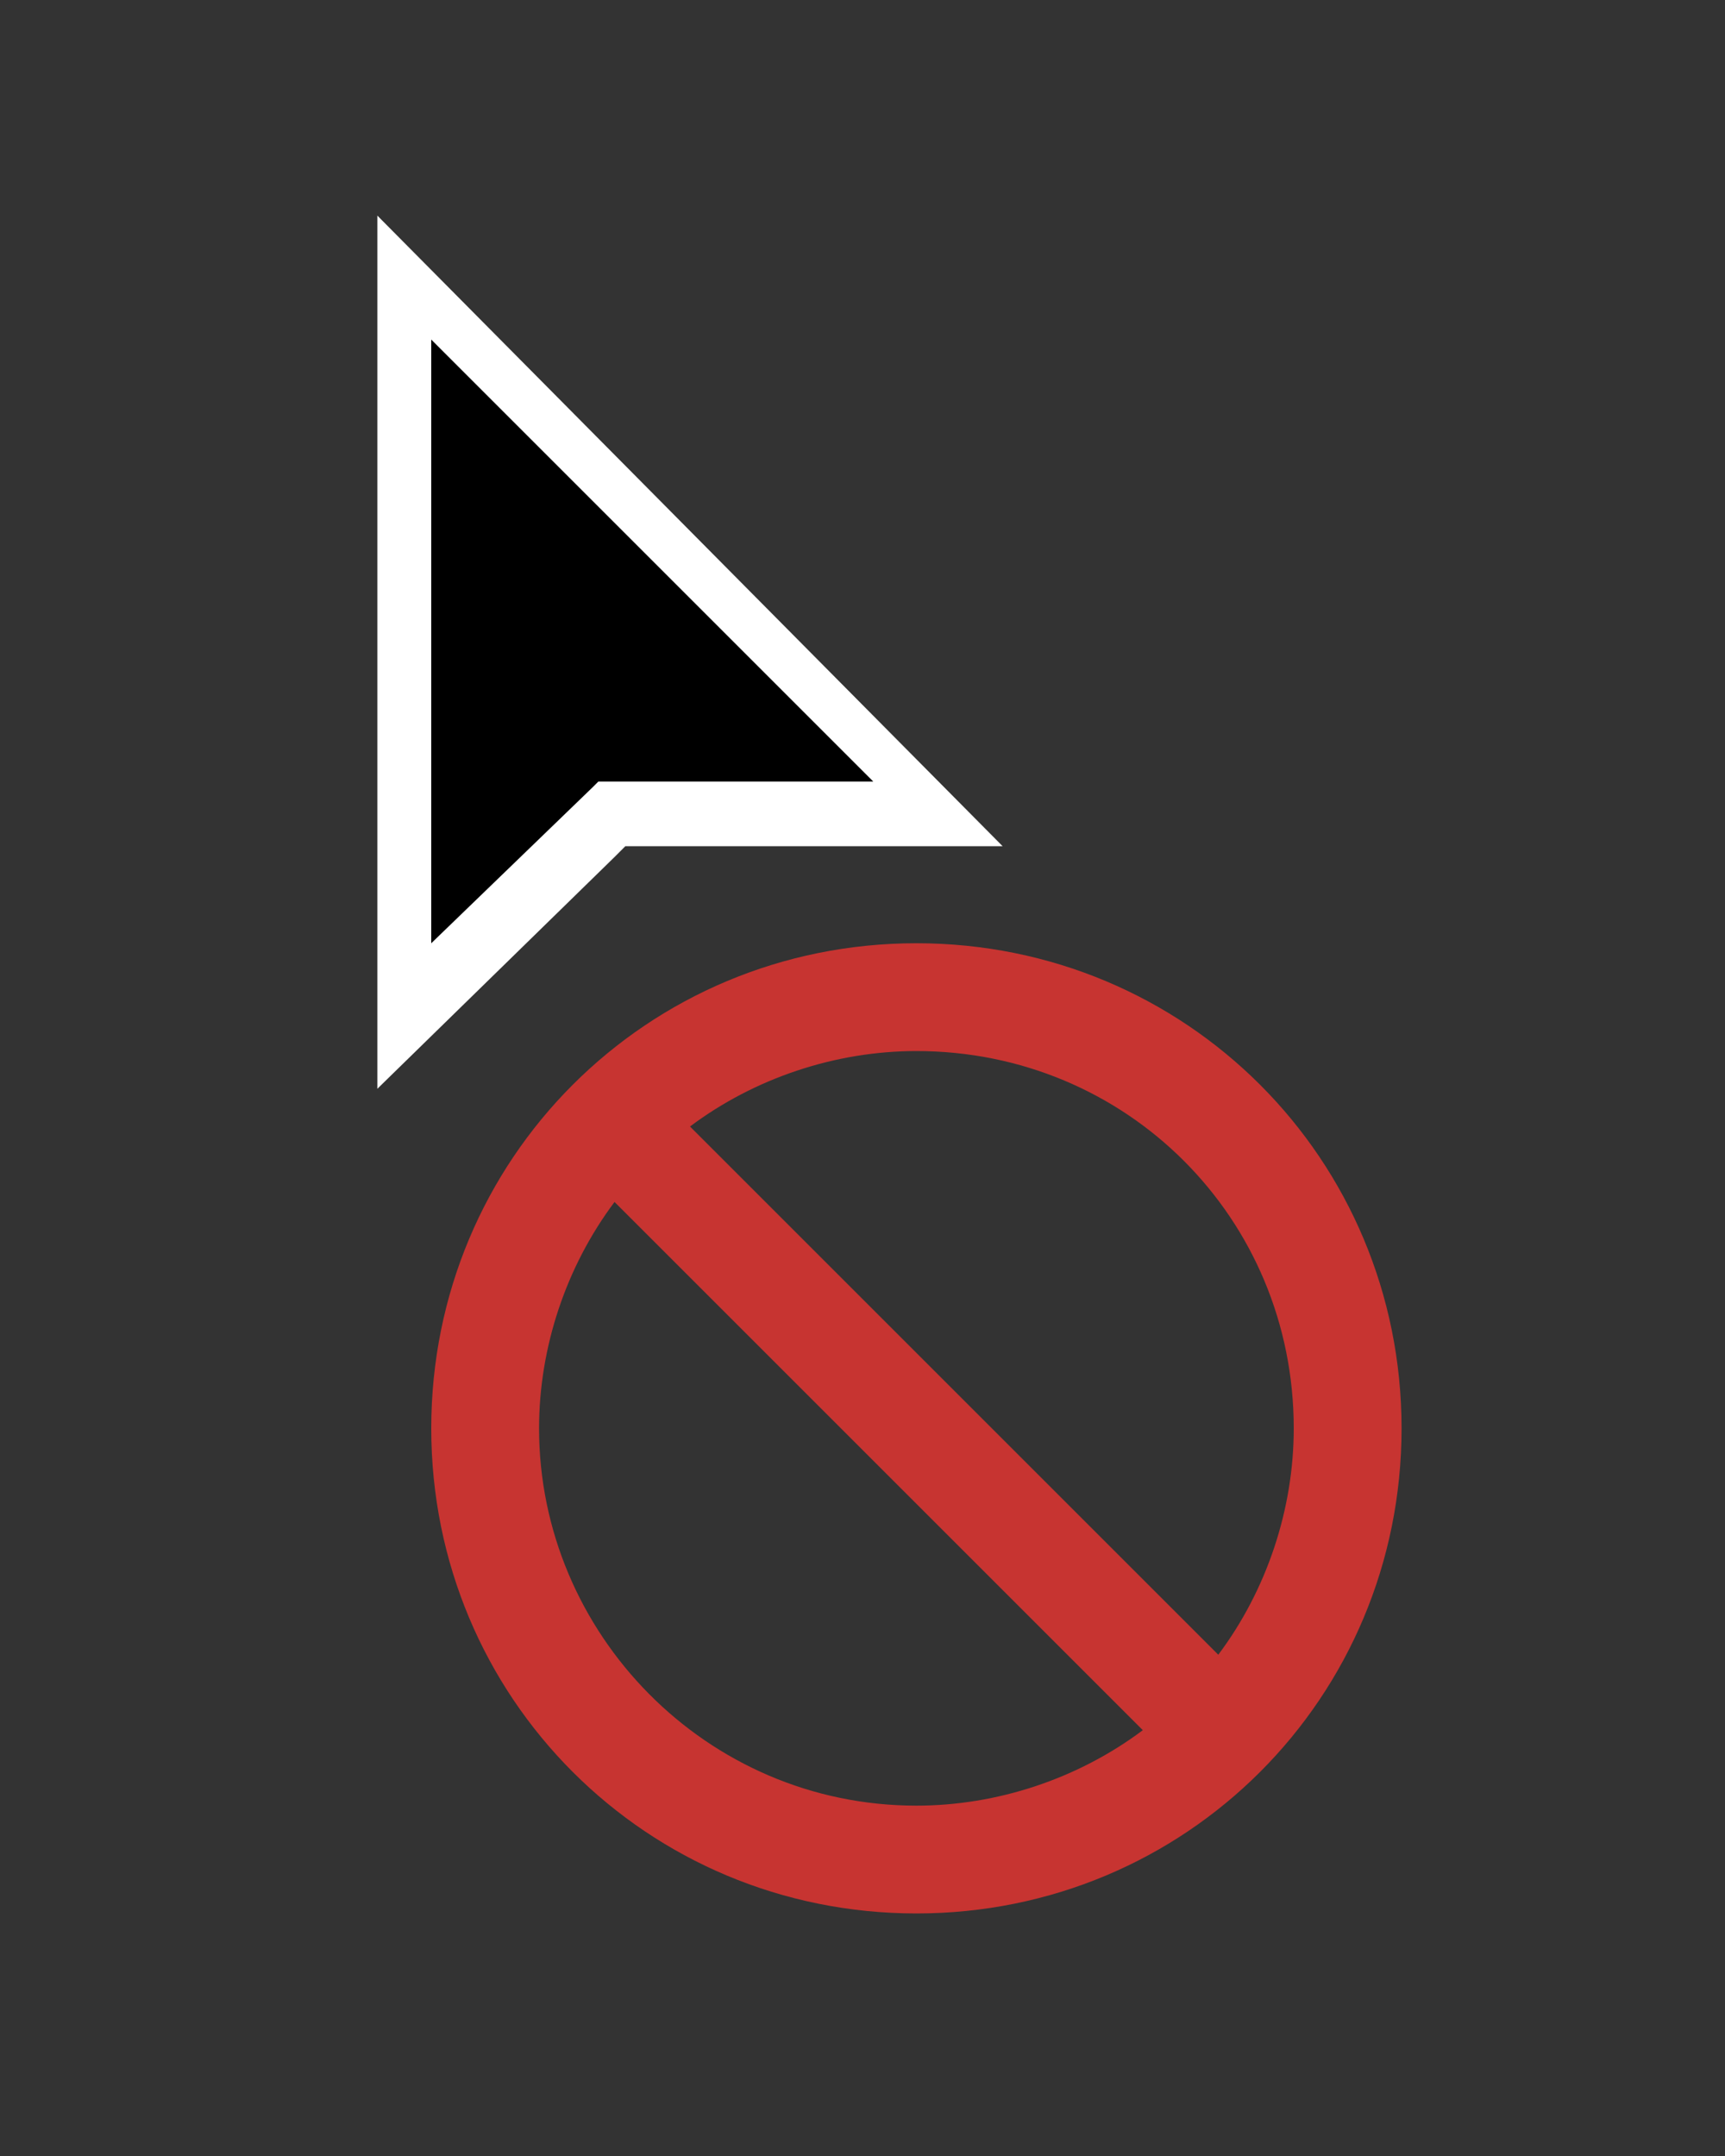 <?xml version="1.0" encoding="utf-8"?>
<!-- Generator: Adobe Illustrator 24.2.1, SVG Export Plug-In . SVG Version: 6.00 Build 0)  -->
<svg version="1.1" id="edit-con_copy" xmlns="http://www.w3.org/2000/svg" xmlns:xlink="http://www.w3.org/1999/xlink" x="0px"
	 y="0px" viewBox="0 0 32 40" style="enable-background:new 0 0 32 40;" xml:space="preserve">
<rect x="0" y="0" width="32" height="40" fill="#333333" stroke="none"/>
<style type="text/css">
	.st0{fill:#C73431;}
	.st1{fill:#FFFFFF;}
</style>
<path class="st0" d="M8,26.5c0,5,4,9,9,9s9-4,9-9s-4-9-9-9S8,21.5,8,26.5z M12.8,20.9c1.2-0.9,2.7-1.4,4.2-1.4c3.9,0,7,3.1,7,7
	c0,1.5-0.5,3-1.4,4.2L12.8,20.9z M10,26.5c0-1.5,0.5-3,1.4-4.2l9.8,9.8C20,33,18.5,33.5,17,33.5C13.1,33.5,10,30.3,10,26.5z"/>
<polygon class="st1" points="7,20.2 7,4 18.6,15.7 11.6,15.7 11.4,15.9 "/>
<polygon points="8,6.3 8,17.5 11,14.6 11.1,14.5 16.2,14.5 "/>
</svg>

